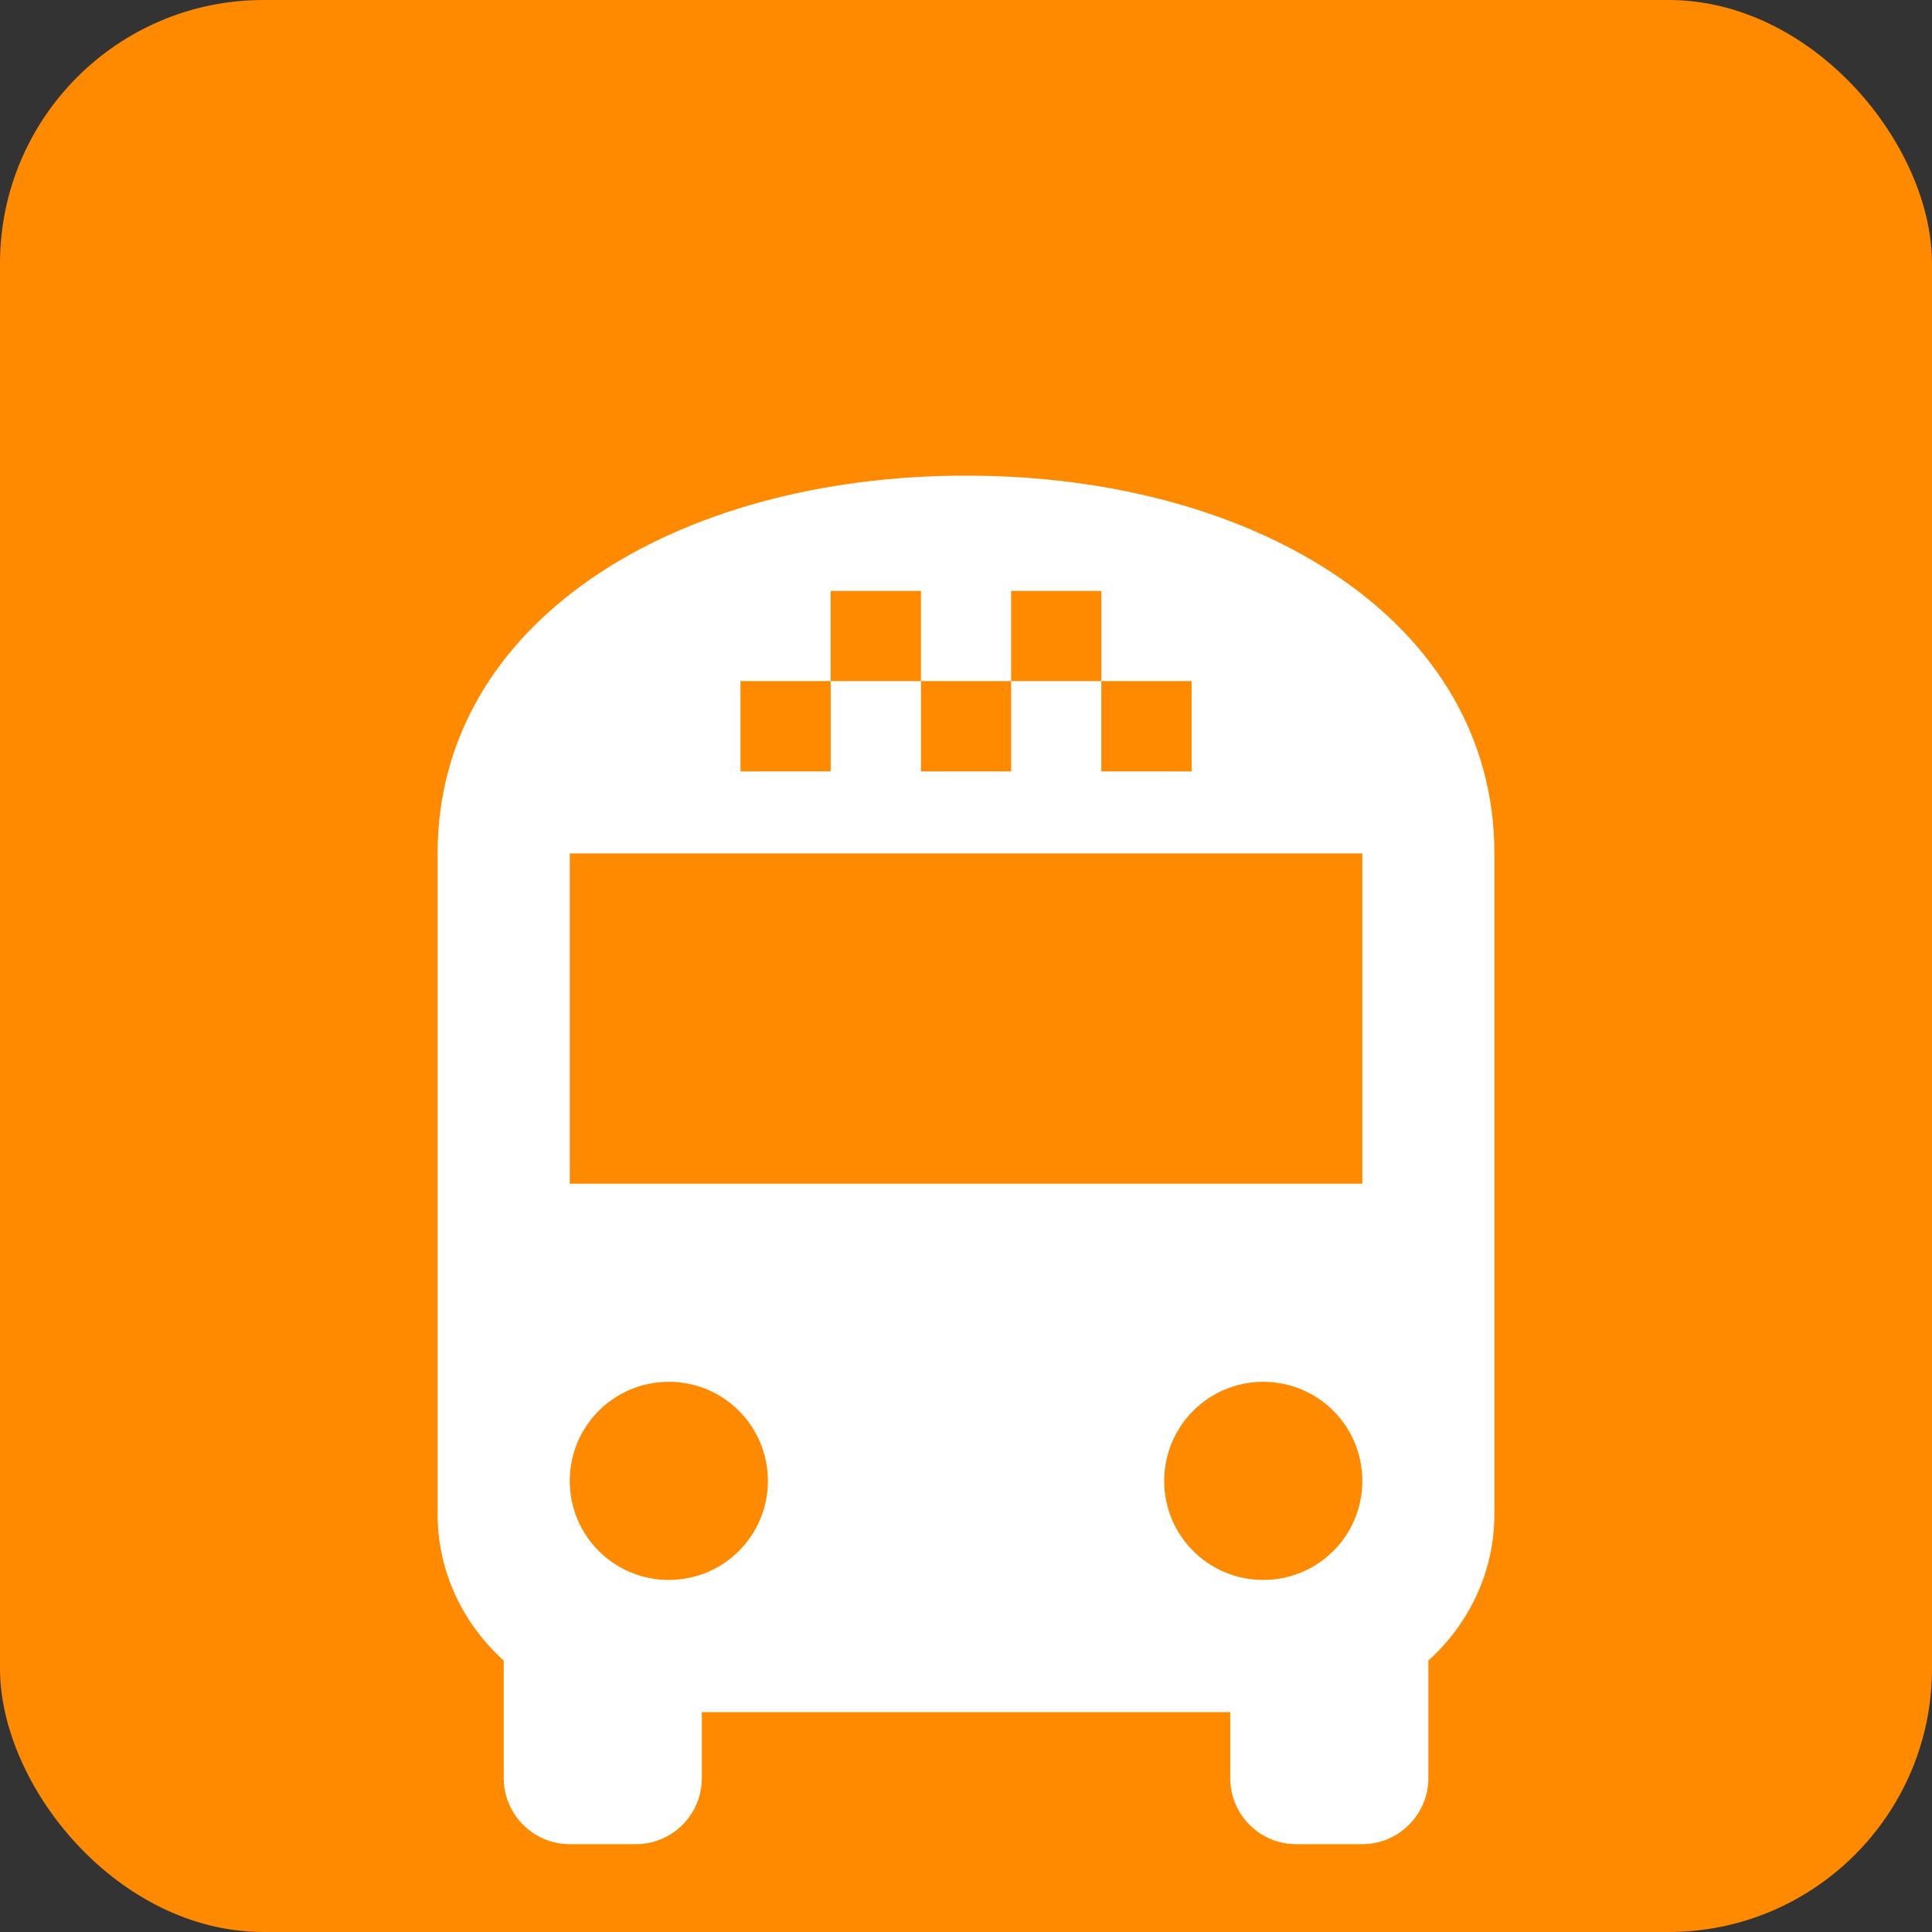 <svg width="22" height="22" viewBox="0 0 22 22" fill="none" xmlns="http://www.w3.org/2000/svg">
<rect x="0" y="0" width="22" height="22" fill="#333333" stroke="none"/>
<rect width="22" height="22" rx="3" fill="#FF8A00"/>
<path fill-rule="evenodd" clip-rule="evenodd" d="M4.983 9.718C4.983 7.086 7.676 5.416 11 5.416C14.325 5.416 17.017 7.086 17.017 9.718V17.239C17.017 17.905 16.724 18.495 16.265 18.909V20.248C16.265 20.661 15.927 21 15.513 21H14.761C14.343 21 14.009 20.661 14.009 20.248V19.496H7.992V20.248C7.992 20.661 7.657 21 7.24 21H6.488C6.074 21 5.736 20.661 5.736 20.248V18.909C5.277 18.495 4.983 17.905 4.983 17.239V9.718ZM6.488 16.863C6.488 17.488 6.992 17.991 7.616 17.991C8.24 17.991 8.744 17.488 8.744 16.863C8.744 16.239 8.24 15.735 7.616 15.735C6.992 15.735 6.488 16.239 6.488 16.863ZM13.257 16.863C13.257 17.488 13.761 17.991 14.385 17.991C15.009 17.991 15.513 17.488 15.513 16.863C15.513 16.239 15.009 15.735 14.385 15.735C13.761 15.735 13.257 16.239 13.257 16.863ZM6.488 13.479H15.513V9.718H6.488V13.479ZM9.459 6.729H10.487V7.756L9.459 7.756L9.459 6.729ZM9.459 7.756V8.784H8.432V7.756H9.459ZM11.514 7.756V8.784H10.487L10.487 7.756L11.514 7.756ZM12.541 7.756L11.514 7.756L11.514 6.729H12.541V7.756ZM12.541 7.756L13.569 7.756V8.784H12.541L12.541 7.756Z" fill="white"/>
</svg>
